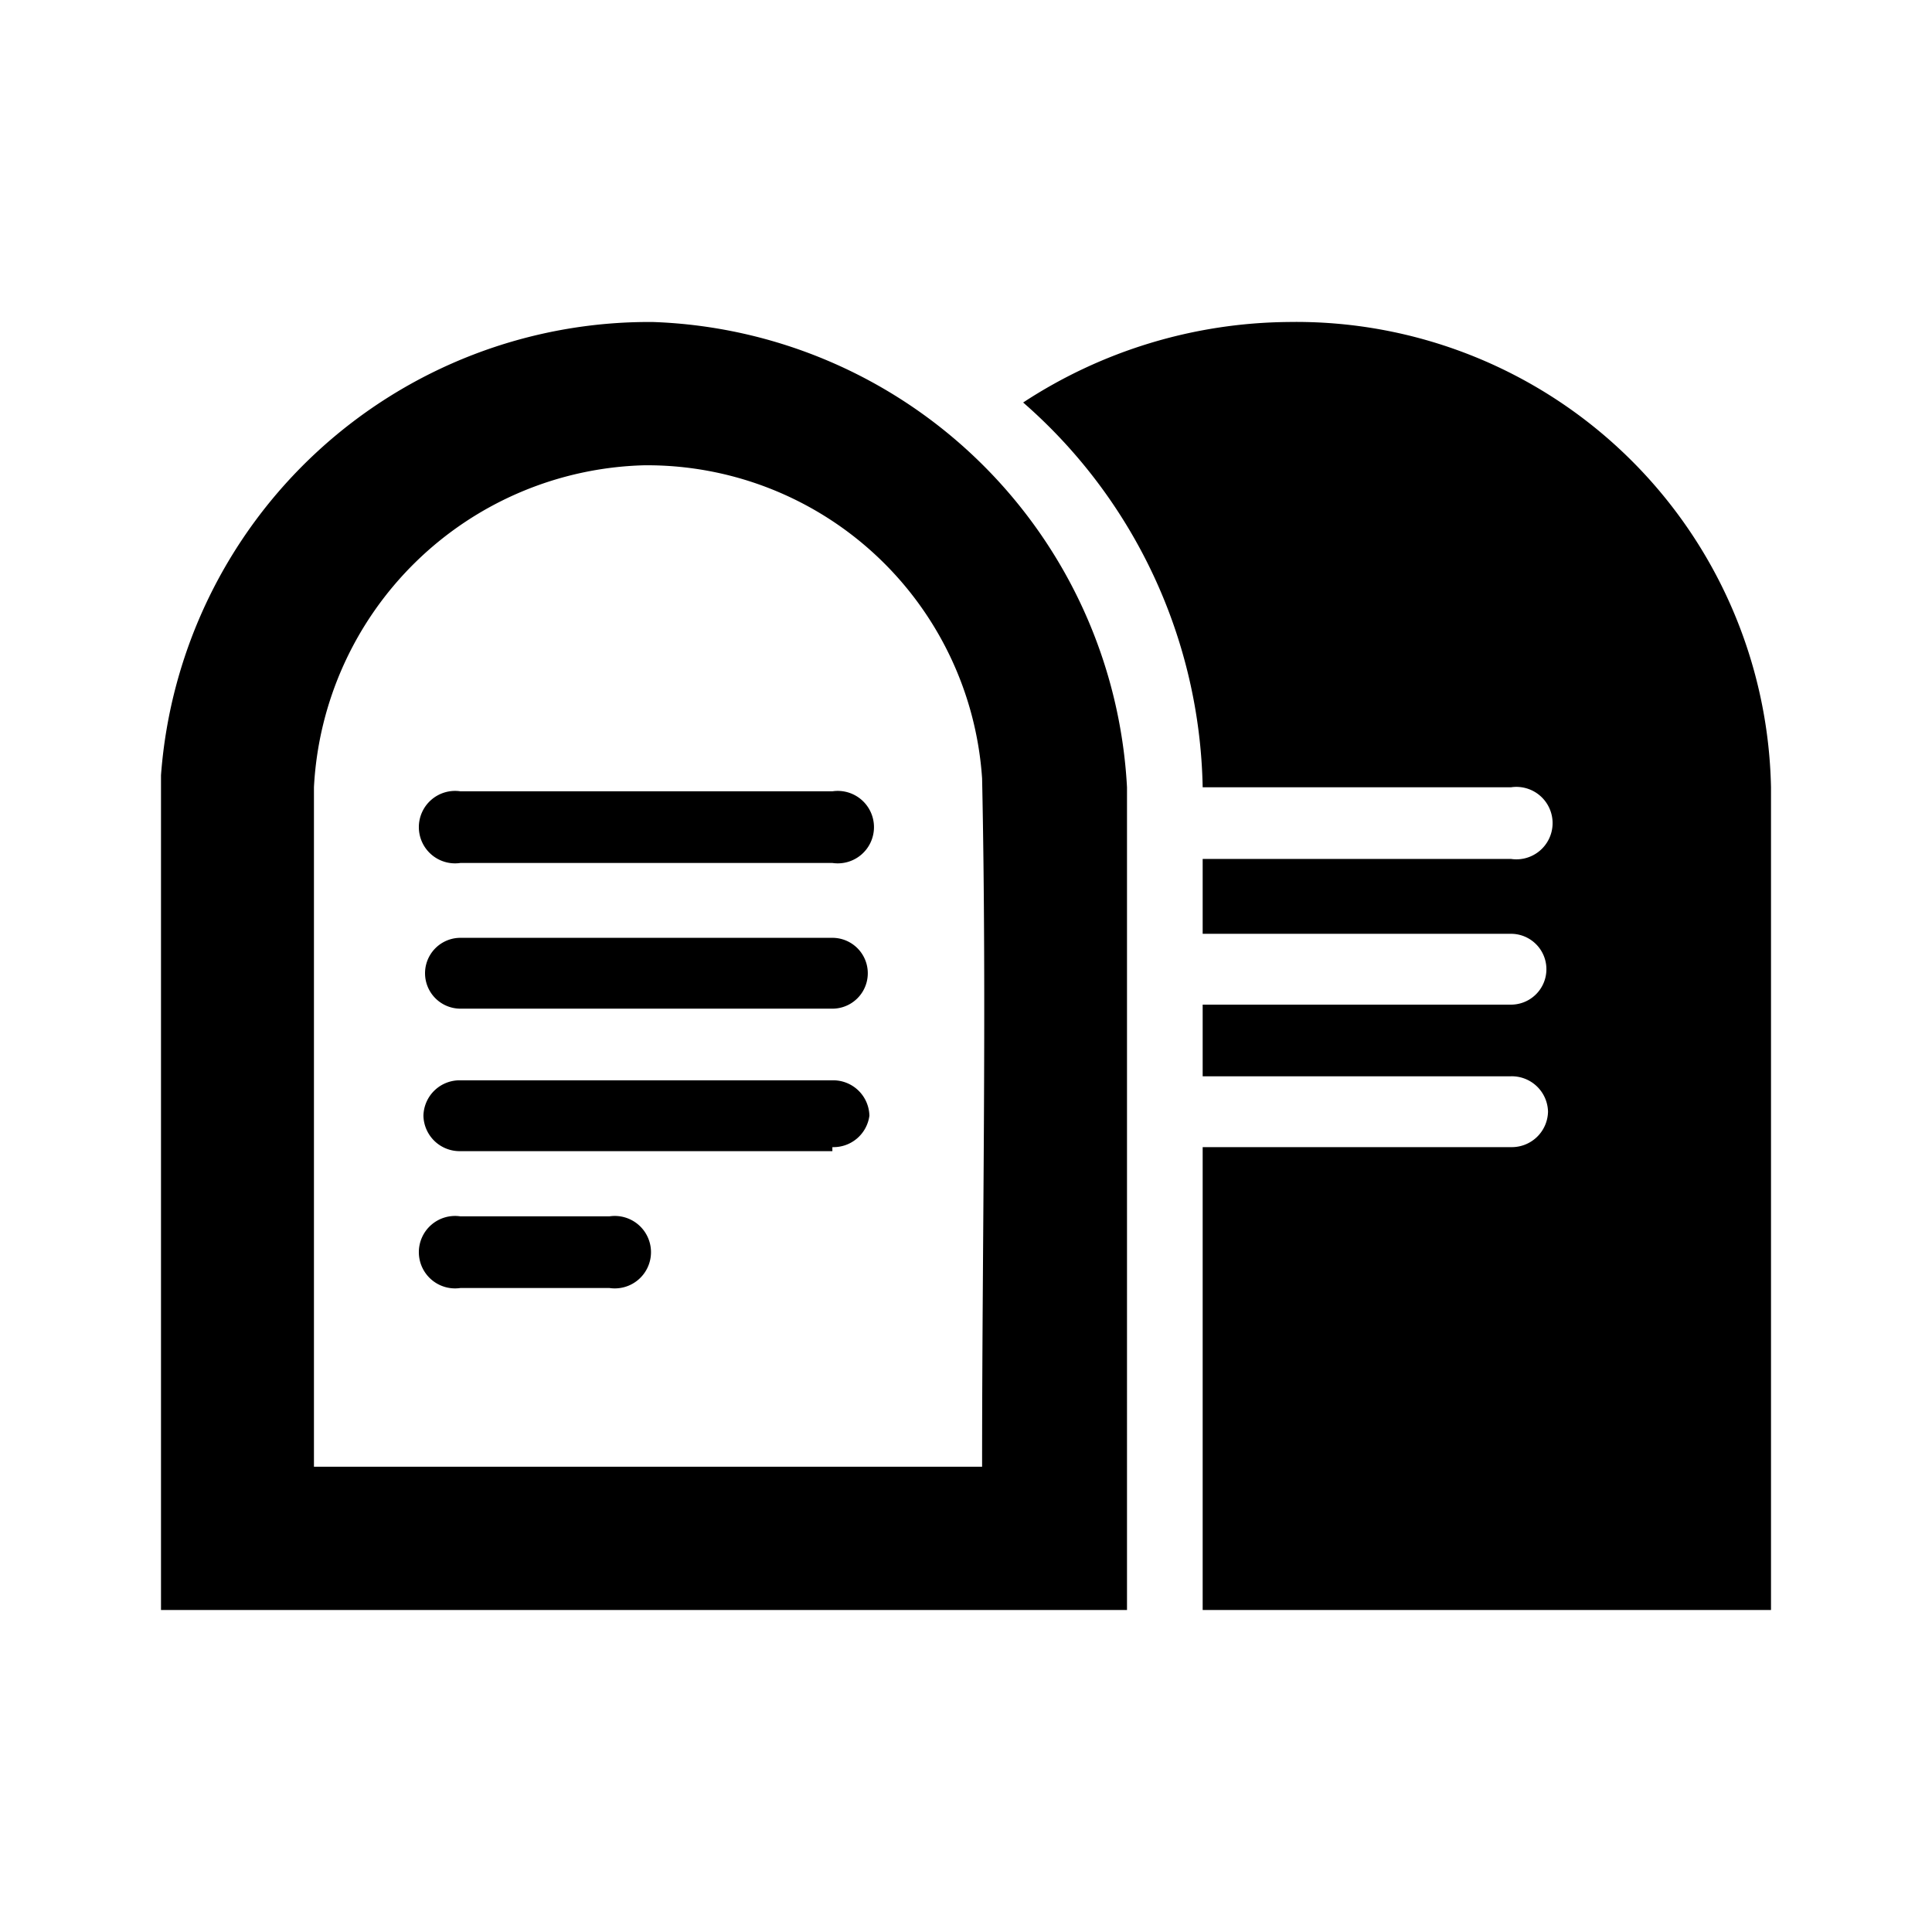<svg xmlns="http://www.w3.org/2000/svg" viewBox="0 0 24 24"><defs><style>.cls-1{fill:none;opacity:0;}</style></defs><title>Old Testament</title><g id="Layer_2" data-name="Layer 2"><g id="Layer_1-2" data-name="Layer 1"><rect class="cls-1" width="24" height="24"/><path d="M22,20H14.94V14.25h3.83a.45.45,0,0,0,.46-.44.45.45,0,0,0-.46-.44H14.94v-.89h3.83a.44.44,0,1,0,0-.88H14.94v-.93h3.83a.45.45,0,1,0,0-.89H14.94A6.5,6.5,0,0,0,12.71,5,6.1,6.1,0,0,1,16,4a5.9,5.9,0,0,1,6,5.78Zm-8,0H2C2,16.54,2,13.09,2,9.63A6.08,6.08,0,0,1,8.11,4,6.11,6.11,0,0,1,14,9.78ZM8,5.78a4.22,4.22,0,0,0-4.1,4v8.44h8.3c0-2.85.06-5.7,0-8.55A4.17,4.17,0,0,0,8,5.78ZM7.57,16H5.72a.45.45,0,1,1,0-.89H7.57a.45.45,0,1,1,0,.89Zm2.77-1.7H5.72a.45.45,0,0,1-.46-.44.45.45,0,0,1,.46-.44h4.62a.45.45,0,0,1,.46.44A.45.45,0,0,1,10.34,14.25Zm0-1.77H5.72a.44.44,0,1,1,0-.88h4.62a.44.44,0,1,1,0,.88Zm0-1.81H5.72a.45.45,0,1,1,0-.89h4.62a.45.45,0,1,1,0,.89Z"/></g></g></svg>